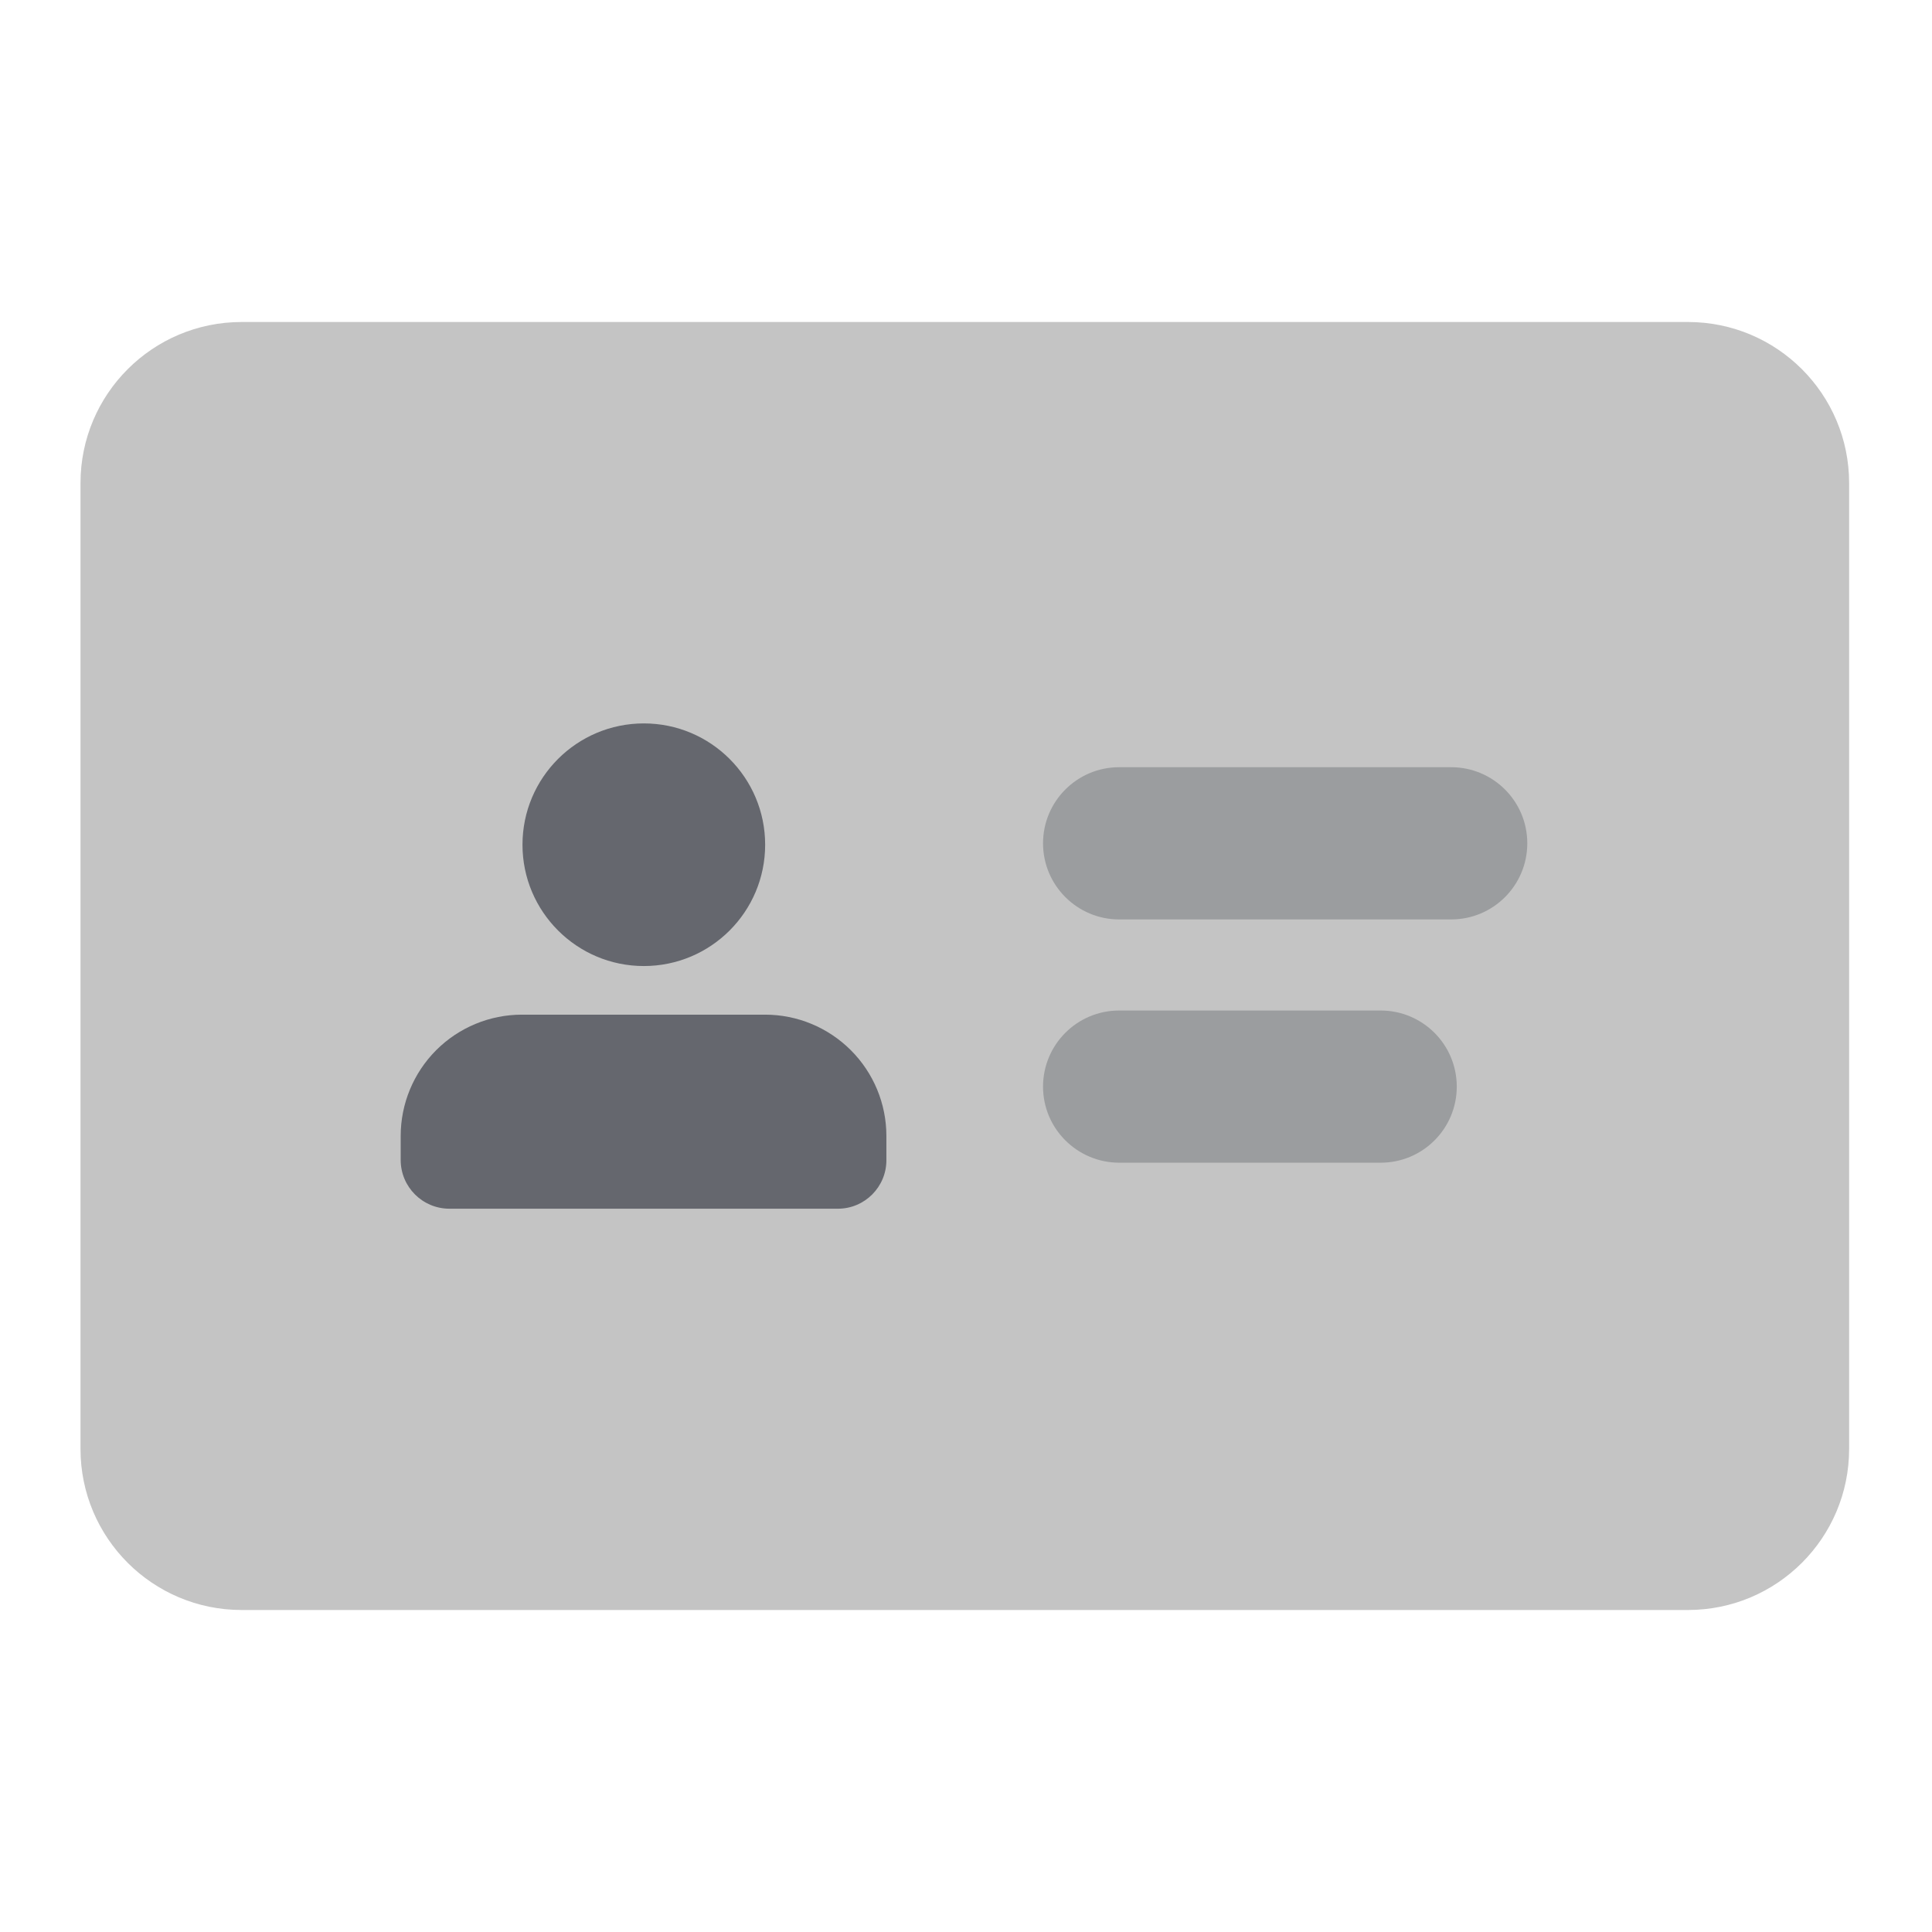 <svg xmlns="http://www.w3.org/2000/svg" width="48" height="48" fill="none" viewBox="0 0 48 48"><path fill="#C4C4C4" d="M6.003 8H41.937C44.148 8 45.941 9.792 45.941 12.003V35.997C45.941 38.208 44.148 40 41.937 40H6.003C3.792 40 2 38.208 2 35.997V12.003C2 9.792 3.792 8 6.003 8Z"/><path fill="#65676E" d="M12.981 20.987C12.981 19.322 14.331 17.973 15.996 17.973C17.66 17.973 19.01 19.322 19.01 20.987C19.01 22.652 17.66 24.001 15.996 24.001C14.331 24.001 12.981 22.649 12.981 20.987Z"/><path fill="#65676E" d="M10.836 26.092C11.401 25.527 12.167 25.209 12.965 25.209H19.01C19.808 25.209 20.573 25.527 21.139 26.092C21.704 26.657 22.022 27.423 22.022 28.221V28.826C22.022 29.49 21.482 30.03 20.818 30.03H11.166C10.497 30.03 9.955 29.488 9.955 28.819V28.223C9.955 27.423 10.273 26.657 10.836 26.092Z"/><path fill="#9B9D9F" d="M25.914 26.997C25.914 25.953 26.76 25.106 27.805 25.106H34.302C35.345 25.106 36.193 25.951 36.193 26.997C36.193 28.04 35.348 28.887 34.302 28.887H27.805C26.762 28.885 25.914 28.04 25.914 26.997Z"/><path fill="#9B9D9F" d="M25.914 20.952C25.914 19.909 26.76 19.061 27.805 19.061H36.054C37.097 19.061 37.945 19.906 37.945 20.952C37.945 21.995 37.1 22.843 36.054 22.843H27.805C26.762 22.843 25.914 21.995 25.914 20.952Z"/></svg>